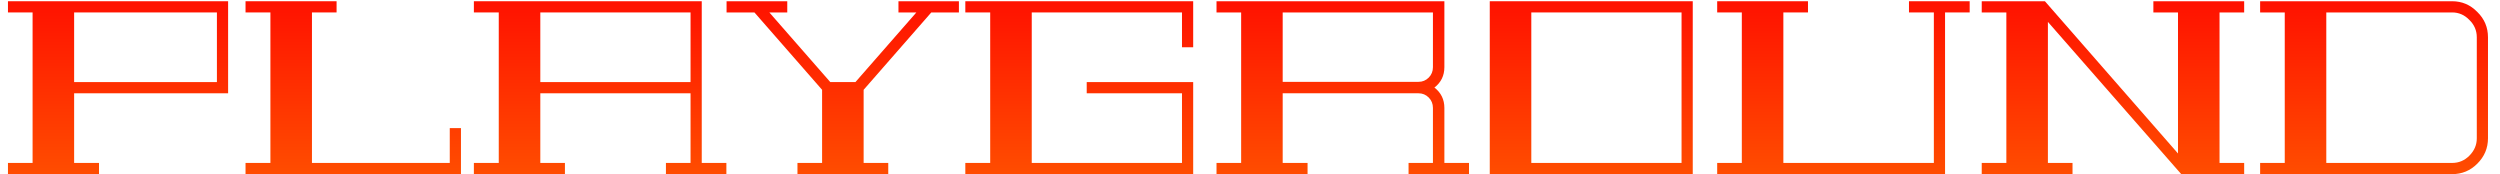 <svg width="201" height="14" viewBox="0 0 201 14" fill="none" xmlns="http://www.w3.org/2000/svg">
<path d="M197.154 0.1C197.941 0.1 198.614 0.387 199.174 0.96C199.748 1.52 200.034 2.2 200.034 3V11.12C200.034 11.907 199.748 12.587 199.174 13.16C198.614 13.72 197.941 14 197.154 14H181.714V13.1H183.694V1H181.714V0.1H197.154ZM199.134 3C199.134 2.453 198.934 1.987 198.534 1.6C198.148 1.2 197.688 1 197.154 1H187.034V13.1H197.154C197.688 13.1 198.148 12.907 198.534 12.52C198.934 12.12 199.134 11.653 199.134 11.12V3Z" fill="url(#paint0_linear_2_183)"/>
<path d="M178.451 1V13.1H180.431V14H175.371L164.651 1.76V13.1H166.631V14H159.331V13.1H161.311V1H159.331V0.1H164.411L175.111 12.34V1H173.131V0.1H180.431V1H178.451Z" fill="url(#paint1_linear_2_183)"/>
<path d="M158.362 1H156.382V14H138.062V13.1H140.042V1H138.062V0.1H145.362V1H143.382V13.1H155.482V1H153.482V0.1H158.362V1Z" fill="url(#paint2_linear_2_183)"/>
<path d="M136.097 0.1V14H119.777V0.1H136.097ZM135.197 1H123.117V13.1H135.197V1Z" fill="url(#paint3_linear_2_183)"/>
<path d="M115.328 7.04C115.861 7.453 116.128 8 116.128 8.68V13.1H118.108V14H113.248V13.1H115.208V8.68C115.208 8.347 115.095 8.067 114.868 7.84C114.641 7.613 114.368 7.5 114.048 7.5H103.128V13.1H105.128V14H97.808V13.1H99.788V1H97.808V0.1H116.128V5.4C116.128 6.08 115.861 6.627 115.328 7.04ZM115.208 1H103.128V6.58H114.048C114.368 6.58 114.641 6.467 114.868 6.24C115.095 6.013 115.208 5.733 115.208 5.4V1Z" fill="url(#paint4_linear_2_183)"/>
<path d="M95.032 3.8V1H82.952V13.1H95.032V7.5H87.372V6.6H95.932V14H77.612V13.1H79.612V1H77.612V0.1H95.932V3.8H95.032Z" fill="url(#paint5_linear_2_183)"/>
<path d="M72.236 0.1H77.096V1H74.876L69.436 7.22V13.1H71.416V14H64.116V13.1H66.096V7.22L60.656 1H58.416V0.1H63.296V1H61.856L66.756 6.6H68.776L73.676 1H72.236V0.1Z" fill="url(#paint6_linear_2_183)"/>
<path d="M58.401 13.1V14H53.541V13.1H55.52V7.5H43.441V13.1H45.42V14H38.1V13.1H40.1V1H38.1V0.1H56.42V13.1H58.401ZM55.52 6.6V1H43.441V6.6H55.52Z" fill="url(#paint7_linear_2_183)"/>
<path d="M37.061 10.3V14H19.741V13.1H21.741V1H19.741V0.1H27.061V1H25.081V13.1H36.161V10.3H37.061Z" fill="url(#paint8_linear_2_183)"/>
<path d="M5.96 7.5V13.1H7.96V14H0.64V13.1H2.62V1H0.64V0.1H18.34V7.5H5.96ZM5.96 1V6.6H17.44V1H5.96Z" fill="url(#paint9_linear_2_183)"/>
<defs>
<linearGradient id="paint0_linear_2_183" x1="101" y1="-4" x2="101" y2="19" gradientUnits="userSpaceOnUse">
<stop stop-color="#FF0000"/>
<stop offset="1" stop-color="#FF6200"/>
</linearGradient>
<linearGradient id="paint1_linear_2_183" x1="101" y1="-4" x2="101" y2="19" gradientUnits="userSpaceOnUse">
<stop stop-color="#FF0000"/>
<stop offset="1" stop-color="#FF6200"/>
</linearGradient>
<linearGradient id="paint2_linear_2_183" x1="101" y1="-4" x2="101" y2="19" gradientUnits="userSpaceOnUse">
<stop stop-color="#FF0000"/>
<stop offset="1" stop-color="#FF6200"/>
</linearGradient>
<linearGradient id="paint3_linear_2_183" x1="101" y1="-4" x2="101" y2="19" gradientUnits="userSpaceOnUse">
<stop stop-color="#FF0000"/>
<stop offset="1" stop-color="#FF6200"/>
</linearGradient>
<linearGradient id="paint4_linear_2_183" x1="101" y1="-4" x2="101" y2="19" gradientUnits="userSpaceOnUse">
<stop stop-color="#FF0000"/>
<stop offset="1" stop-color="#FF6200"/>
</linearGradient>
<linearGradient id="paint5_linear_2_183" x1="101" y1="-4" x2="101" y2="19" gradientUnits="userSpaceOnUse">
<stop stop-color="#FF0000"/>
<stop offset="1" stop-color="#FF6200"/>
</linearGradient>
<linearGradient id="paint6_linear_2_183" x1="101" y1="-4" x2="101" y2="19" gradientUnits="userSpaceOnUse">
<stop stop-color="#FF0000"/>
<stop offset="1" stop-color="#FF6200"/>
</linearGradient>
<linearGradient id="paint7_linear_2_183" x1="101" y1="-4" x2="101" y2="19" gradientUnits="userSpaceOnUse">
<stop stop-color="#FF0000"/>
<stop offset="1" stop-color="#FF6200"/>
</linearGradient>
<linearGradient id="paint8_linear_2_183" x1="101" y1="-4" x2="101" y2="19" gradientUnits="userSpaceOnUse">
<stop stop-color="#FF0000"/>
<stop offset="1" stop-color="#FF6200"/>
</linearGradient>
<linearGradient id="paint9_linear_2_183" x1="101" y1="-4" x2="101" y2="19" gradientUnits="userSpaceOnUse">
<stop stop-color="#FF0000"/>
<stop offset="1" stop-color="#FF6200"/>
</linearGradient>
</defs>
</svg>
